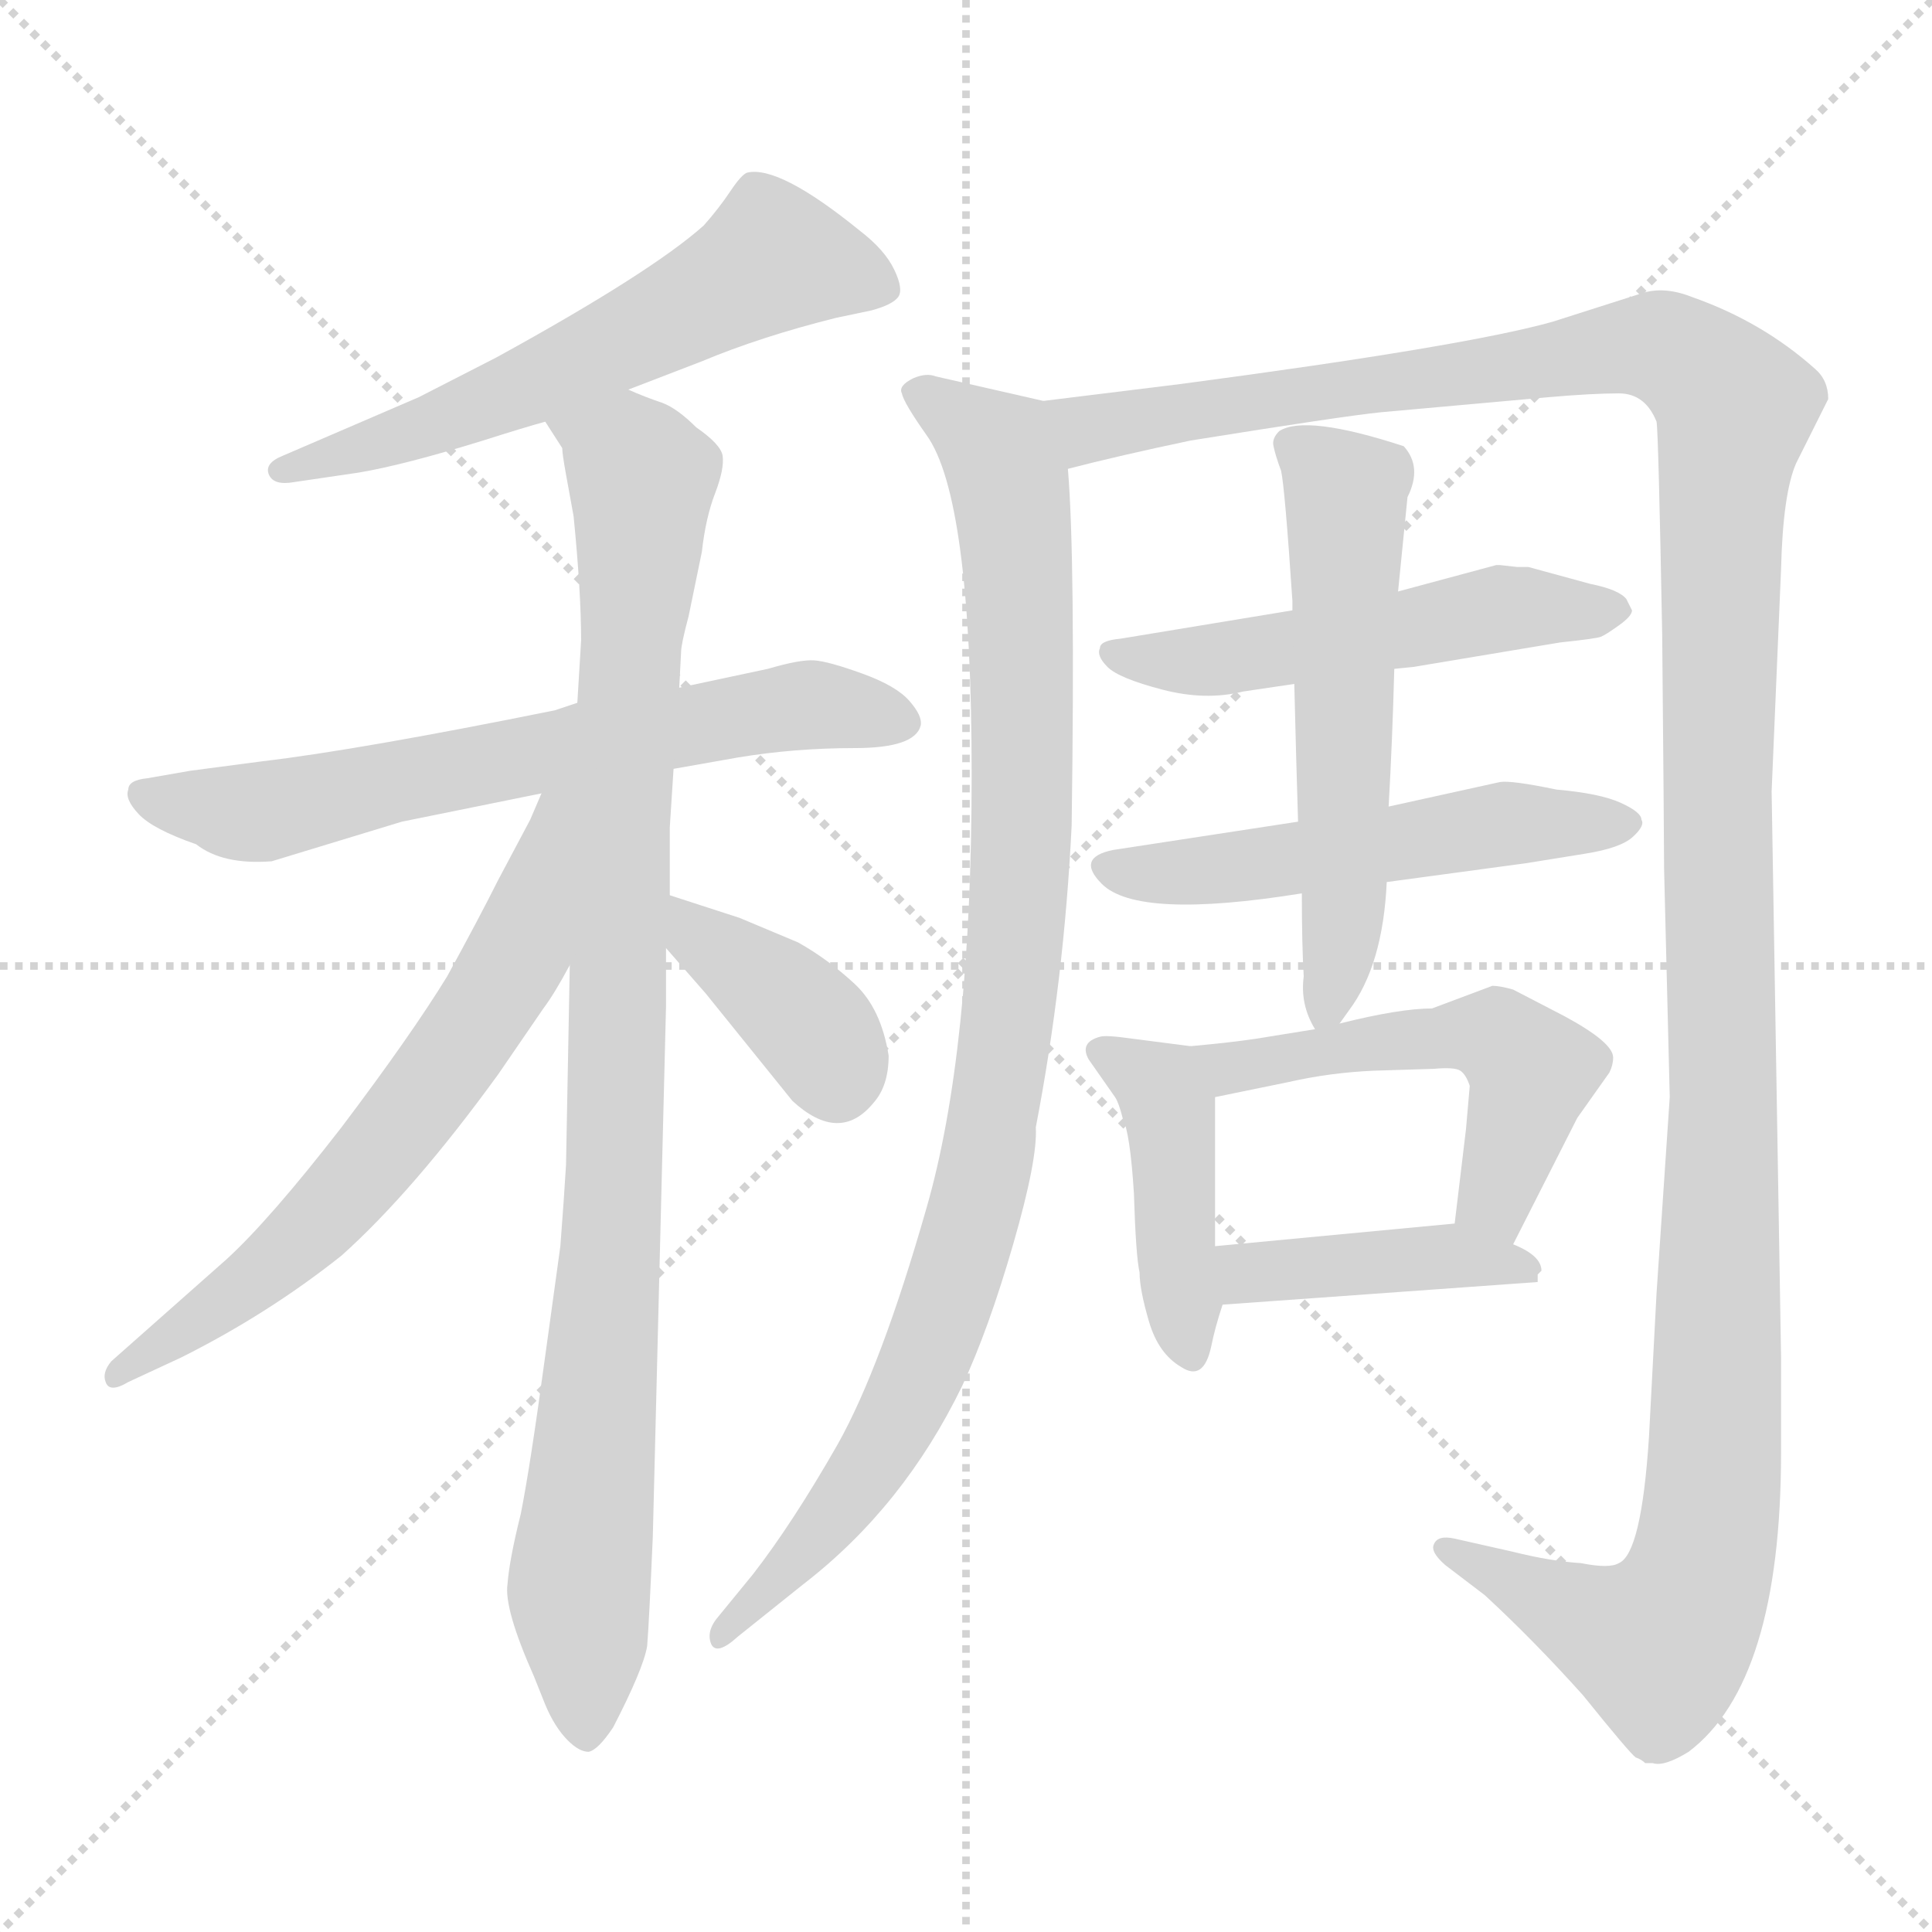 <svg xmlns="http://www.w3.org/2000/svg" version="1.1" viewBox="0 0 1024 1024">
  <g stroke="lightgray" stroke-dasharray="1,1" stroke-width="1" transform="scale(4, 4)">
    <line x1="0" y1="0" x2="256" y2="256" />
    <line x1="256" y1="0" x2="0" y2="256" />
    <line x1="128" y1="0" x2="128" y2="256" />
    <line x1="0" y1="128" x2="256" y2="128" />
  </g>
  <g transform="scale(1.0, -1.0) translate(0.0, -800.50)">
    <style type="text/css">
      
        @keyframes keyframes0 {
          from {
            stroke: blue;
            stroke-dashoffset: 596;
            stroke-width: 128;
          }
          66% {
            animation-timing-function: step-end;
            stroke: blue;
            stroke-dashoffset: 0;
            stroke-width: 128;
          }
          to {
            stroke: black;
            stroke-width: 1024;
          }
        }
        #make-me-a-hanzi-animation-0 {
          animation: keyframes0 0.735s both;
          animation-delay: 0s;
          animation-timing-function: linear;
        }
      
        @keyframes keyframes1 {
          from {
            stroke: blue;
            stroke-dashoffset: 663;
            stroke-width: 128;
          }
          68% {
            animation-timing-function: step-end;
            stroke: blue;
            stroke-dashoffset: 0;
            stroke-width: 128;
          }
          to {
            stroke: black;
            stroke-width: 1024;
          }
        }
        #make-me-a-hanzi-animation-1 {
          animation: keyframes1 0.79s both;
          animation-delay: 0.735s;
          animation-timing-function: linear;
        }
      
        @keyframes keyframes2 {
          from {
            stroke: blue;
            stroke-dashoffset: 974;
            stroke-width: 128;
          }
          76% {
            animation-timing-function: step-end;
            stroke: blue;
            stroke-dashoffset: 0;
            stroke-width: 128;
          }
          to {
            stroke: black;
            stroke-width: 1024;
          }
        }
        #make-me-a-hanzi-animation-2 {
          animation: keyframes2 1.043s both;
          animation-delay: 1.525s;
          animation-timing-function: linear;
        }
      
        @keyframes keyframes3 {
          from {
            stroke: blue;
            stroke-dashoffset: 656;
            stroke-width: 128;
          }
          68% {
            animation-timing-function: step-end;
            stroke: blue;
            stroke-dashoffset: 0;
            stroke-width: 128;
          }
          to {
            stroke: black;
            stroke-width: 1024;
          }
        }
        #make-me-a-hanzi-animation-3 {
          animation: keyframes3 0.784s both;
          animation-delay: 2.567s;
          animation-timing-function: linear;
        }
      
        @keyframes keyframes4 {
          from {
            stroke: blue;
            stroke-dashoffset: 383;
            stroke-width: 128;
          }
          55% {
            animation-timing-function: step-end;
            stroke: blue;
            stroke-dashoffset: 0;
            stroke-width: 128;
          }
          to {
            stroke: black;
            stroke-width: 1024;
          }
        }
        #make-me-a-hanzi-animation-4 {
          animation: keyframes4 0.562s both;
          animation-delay: 3.351s;
          animation-timing-function: linear;
        }
      
        @keyframes keyframes5 {
          from {
            stroke: blue;
            stroke-dashoffset: 977;
            stroke-width: 128;
          }
          76% {
            animation-timing-function: step-end;
            stroke: blue;
            stroke-dashoffset: 0;
            stroke-width: 128;
          }
          to {
            stroke: black;
            stroke-width: 1024;
          }
        }
        #make-me-a-hanzi-animation-5 {
          animation: keyframes5 1.045s both;
          animation-delay: 3.913s;
          animation-timing-function: linear;
        }
      
        @keyframes keyframes6 {
          from {
            stroke: blue;
            stroke-dashoffset: 1418;
            stroke-width: 128;
          }
          82% {
            animation-timing-function: step-end;
            stroke: blue;
            stroke-dashoffset: 0;
            stroke-width: 128;
          }
          to {
            stroke: black;
            stroke-width: 1024;
          }
        }
        #make-me-a-hanzi-animation-6 {
          animation: keyframes6 1.404s both;
          animation-delay: 4.958s;
          animation-timing-function: linear;
        }
      
        @keyframes keyframes7 {
          from {
            stroke: blue;
            stroke-dashoffset: 525;
            stroke-width: 128;
          }
          63% {
            animation-timing-function: step-end;
            stroke: blue;
            stroke-dashoffset: 0;
            stroke-width: 128;
          }
          to {
            stroke: black;
            stroke-width: 1024;
          }
        }
        #make-me-a-hanzi-animation-7 {
          animation: keyframes7 0.677s both;
          animation-delay: 6.362s;
          animation-timing-function: linear;
        }
      
        @keyframes keyframes8 {
          from {
            stroke: blue;
            stroke-dashoffset: 530;
            stroke-width: 128;
          }
          63% {
            animation-timing-function: step-end;
            stroke: blue;
            stroke-dashoffset: 0;
            stroke-width: 128;
          }
          to {
            stroke: black;
            stroke-width: 1024;
          }
        }
        #make-me-a-hanzi-animation-8 {
          animation: keyframes8 0.681s both;
          animation-delay: 7.039s;
          animation-timing-function: linear;
        }
      
        @keyframes keyframes9 {
          from {
            stroke: blue;
            stroke-dashoffset: 569;
            stroke-width: 128;
          }
          65% {
            animation-timing-function: step-end;
            stroke: blue;
            stroke-dashoffset: 0;
            stroke-width: 128;
          }
          to {
            stroke: black;
            stroke-width: 1024;
          }
        }
        #make-me-a-hanzi-animation-9 {
          animation: keyframes9 0.713s both;
          animation-delay: 7.72s;
          animation-timing-function: linear;
        }
      
        @keyframes keyframes10 {
          from {
            stroke: blue;
            stroke-dashoffset: 431;
            stroke-width: 128;
          }
          58% {
            animation-timing-function: step-end;
            stroke: blue;
            stroke-dashoffset: 0;
            stroke-width: 128;
          }
          to {
            stroke: black;
            stroke-width: 1024;
          }
        }
        #make-me-a-hanzi-animation-10 {
          animation: keyframes10 0.601s both;
          animation-delay: 8.433s;
          animation-timing-function: linear;
        }
      
        @keyframes keyframes11 {
          from {
            stroke: blue;
            stroke-dashoffset: 526;
            stroke-width: 128;
          }
          63% {
            animation-timing-function: step-end;
            stroke: blue;
            stroke-dashoffset: 0;
            stroke-width: 128;
          }
          to {
            stroke: black;
            stroke-width: 1024;
          }
        }
        #make-me-a-hanzi-animation-11 {
          animation: keyframes11 0.678s both;
          animation-delay: 9.034s;
          animation-timing-function: linear;
        }
      
        @keyframes keyframes12 {
          from {
            stroke: blue;
            stroke-dashoffset: 419;
            stroke-width: 128;
          }
          58% {
            animation-timing-function: step-end;
            stroke: blue;
            stroke-dashoffset: 0;
            stroke-width: 128;
          }
          to {
            stroke: black;
            stroke-width: 1024;
          }
        }
        #make-me-a-hanzi-animation-12 {
          animation: keyframes12 0.591s both;
          animation-delay: 9.712s;
          animation-timing-function: linear;
        }
      
    </style>
    
      <path d="M 333 594 L 372 609 Q 403 622 443 632 L 462 636 Q 473 639 476 643 Q 479 647 474 657.5 Q 469 668 456 678 Q 413 713 396 709 Q 393 708 387 699 Q 381 690 373 681 Q 345 656 263 611 L 222 590 L 150 559 Q 140 555 142.5 549 Q 145 543 156 545 L 190 550 Q 214 554 256 567 Q 278 574 289 577 L 333 594 Z" fill="lightgray" />
    
      <path d="M 357 393 L 391 399 Q 421 404 453 404 Q 485 404 488 416 Q 489 421 482 429 Q 475 437 457 443.5 Q 439 450 431.5 450.5 Q 424 451 407 446 L 360 436 L 306 428 L 294 424 Q 190 403 139 397 L 101 392 L 78 388 Q 68 387 68 382 Q 66 377 73.5 369 Q 81 361 104 353 Q 118 342 144 344 L 213 365 L 287 380 L 357 393 Z" fill="lightgray" />
    
      <path d="M 360 436 L 361 455 Q 361 459 365 474 L 372 508 Q 374 526 379 539 Q 384 552 383 559 Q 382 565 369 574 Q 359 584 351 587 Q 342 590 333 594 C 305 605 276 604 289 577 L 298 563 Q 298 560 300 549 L 304 527 Q 308 487 308 461 L 306 428 L 302 289 L 300 183 Q 299 166 297 140 L 289 82 Q 281 23 276 -2 Q 270 -26 269 -39 Q 267 -52 283 -88 L 289 -103 Q 294 -115 301 -122 Q 307 -128 312 -128 Q 317 -127 325 -115 Q 341 -84 343 -72 Q 344 -60 346 -14 L 353 267 L 353 298 L 355 326 L 355 362 L 357 393 L 360 436 Z" fill="lightgray" />
    
      <path d="M 287 380 L 281 366 L 264 334 Q 254 314 237 283 Q 218 252 181 203 Q 143 154 120 133 L 59 79 Q 54 73 56 68 Q 58 62 68 68 L 96 81 Q 142 104 181 135 Q 219 169 264 231 L 288 266 Q 294 274 302 289 C 366 404 299 408 287 380 Z" fill="lightgray" />
    
      <path d="M 353 298 L 374 274 L 420 217 Q 445 194 463 216 Q 471 225 471 241 Q 467 266 453 279 Q 439 292 423 301 L 392 314 L 355 326 C 326 335 333 321 353 298 Z" fill="lightgray" />
    
      <path d="M 549 203 Q 564 281 568 363 Q 570 505 566 552 C 564 582 564 585 553 588 L 496 601 Q 491 603 484 600 Q 476 596 478 592 Q 479 587 491 570 Q 515 537 515 390 Q 515 243 491 160 Q 467 76 444 35 Q 420 -7 399 -34 L 381 -56 Q 374 -64 377 -71 Q 380 -77 391 -67 L 426 -39 Q 479 2 510 66 Q 524 96 537 141 Q 550 186 549 203 Z" fill="lightgray" />
    
      <path d="M 566 552 Q 593 559 631 567 Q 712 580 732 582 L 821 590 Q 844 592 858 592 Q 872 592 878 577 Q 879 572 881 464 Q 882 355 882 340 L 885 219 L 878 115 L 874 39 Q 870 -23 858 -28 Q 853 -31 838 -28 Q 822 -27 802 -22 L 771 -15 Q 762 -13 760 -18 Q 758 -22 766 -29 L 787 -45 Q 813 -69 839 -98 Q 864 -129 867 -131 Q 870 -132 872 -134 L 876 -134 Q 882 -136 895 -128 Q 944 -91 944 31 L 944 81 L 939 381 L 944 499 Q 945 539 952 555 L 969 589 Q 969 599 962 605 Q 934 630 897 643 Q 882 649 870 645 L 823 630 Q 777 617 626 597 L 553 588 C 523 584 537 545 566 552 Z" fill="lightgray" />
    
      <path d="M 739 446 L 749 447 L 827 460 Q 846 462 848.5 463 Q 851 464 858 469 Q 865 474 865 477 L 862 483 Q 858 488 843 491 L 810 500 Q 807 500 804 500 L 795 501 L 793 501 L 741 487 L 685 477 L 594 462 Q 583 461 583 457 Q 581 453 587 447 Q 593 441 616 435 Q 639 429 659 434 L 686 438 L 739 446 Z" fill="lightgray" />
    
      <path d="M 735 333 L 809 343 L 840 348 Q 859 351 865.5 357 Q 872 363 870 366 Q 870 370 859 375 Q 848 380 825 382 Q 801 387 795 386 L 736 373 L 688 365 L 590 350 Q 570 346 584 332 Q 603 313 690 327 L 735 333 Z" fill="lightgray" />
    
      <path d="M 710 258 L 715 265 Q 733 289 735 333 L 736 373 Q 738 408 739 446 L 741 487 L 746 537 Q 754 553 744 564 Q 692 581 678 572 Q 674 568 675 564 Q 676 559 679 551 Q 681 542 685 482 L 685 477 L 686 438 Q 687 397 688 365 L 690 327 Q 690 300 691 283 Q 689 268 697 255 C 701 246 701 246 710 258 Z" fill="lightgray" />
    
      <path d="M 644 140 L 644 219 C 644 244 644 244 631 246 L 600 250 Q 586 252 583 251 Q 572 248 577 239 L 591 219 Q 593 216 595 208 Q 599 200 601 168 Q 602 135 604 126 Q 604 117 609 100 Q 614 83 626 76 Q 638 68 642 87 Q 644 97 648 109 L 644 140 Z" fill="lightgray" />
    
      <path d="M 644 219 L 683 227 Q 705 232 728 233 L 760 234 Q 771 235 774 233 Q 777 231 779 225 L 777 202 L 771 152 C 767 122 788 114 802 141 L 836 208 L 853 232 Q 855 236 855 240 Q 855 248 829 262 L 802 276 Q 795 278 791 278 L 759 266 Q 742 266 710 258 L 697 255 L 666 250 Q 653 248 631 246 C 601 243 615 213 644 219 Z" fill="lightgray" />
    
      <path d="M 771 152 L 644 140 C 614 137 618 107 648 109 L 815 121 L 815 125 L 817 127 Q 817 135 802 141 L 771 152 Z" fill="lightgray" />
    
    
      <clipPath id="make-me-a-hanzi-clip-0">
        <path d="M 333 594 L 372 609 Q 403 622 443 632 L 462 636 Q 473 639 476 643 Q 479 647 474 657.5 Q 469 668 456 678 Q 413 713 396 709 Q 393 708 387 699 Q 381 690 373 681 Q 345 656 263 611 L 222 590 L 150 559 Q 140 555 142.5 549 Q 145 543 156 545 L 190 550 Q 214 554 256 567 Q 278 574 289 577 L 333 594 Z" />
      </clipPath>
      <path clip-path="url(#make-me-a-hanzi-clip-0)" d="M 464 649 L 410 663 L 257 586 L 150 551" fill="none" id="make-me-a-hanzi-animation-0" stroke-dasharray="468 936" stroke-linecap="round" />
    
      <clipPath id="make-me-a-hanzi-clip-1">
        <path d="M 357 393 L 391 399 Q 421 404 453 404 Q 485 404 488 416 Q 489 421 482 429 Q 475 437 457 443.5 Q 439 450 431.5 450.5 Q 424 451 407 446 L 360 436 L 306 428 L 294 424 Q 190 403 139 397 L 101 392 L 78 388 Q 68 387 68 382 Q 66 377 73.5 369 Q 81 361 104 353 Q 118 342 144 344 L 213 365 L 287 380 L 357 393 Z" />
      </clipPath>
      <path clip-path="url(#make-me-a-hanzi-clip-1)" d="M 77 378 L 136 370 L 406 424 L 432 427 L 477 419" fill="none" id="make-me-a-hanzi-animation-1" stroke-dasharray="535 1070" stroke-linecap="round" />
    
      <clipPath id="make-me-a-hanzi-clip-2">
        <path d="M 360 436 L 361 455 Q 361 459 365 474 L 372 508 Q 374 526 379 539 Q 384 552 383 559 Q 382 565 369 574 Q 359 584 351 587 Q 342 590 333 594 C 305 605 276 604 289 577 L 298 563 Q 298 560 300 549 L 304 527 Q 308 487 308 461 L 306 428 L 302 289 L 300 183 Q 299 166 297 140 L 289 82 Q 281 23 276 -2 Q 270 -26 269 -39 Q 267 -52 283 -88 L 289 -103 Q 294 -115 301 -122 Q 307 -128 312 -128 Q 317 -127 325 -115 Q 341 -84 343 -72 Q 344 -60 346 -14 L 353 267 L 353 298 L 355 326 L 355 362 L 357 393 L 360 436 Z" />
      </clipPath>
      <path clip-path="url(#make-me-a-hanzi-clip-2)" d="M 297 577 L 318 568 L 340 547 L 324 135 L 307 -44 L 310 -117" fill="none" id="make-me-a-hanzi-animation-2" stroke-dasharray="846 1692" stroke-linecap="round" />
    
      <clipPath id="make-me-a-hanzi-clip-3">
        <path d="M 287 380 L 281 366 L 264 334 Q 254 314 237 283 Q 218 252 181 203 Q 143 154 120 133 L 59 79 Q 54 73 56 68 Q 58 62 68 68 L 96 81 Q 142 104 181 135 Q 219 169 264 231 L 288 266 Q 294 274 302 289 C 366 404 299 408 287 380 Z" />
      </clipPath>
      <path clip-path="url(#make-me-a-hanzi-clip-3)" d="M 302 376 L 292 369 L 275 296 L 208 198 L 153 137 L 62 72" fill="none" id="make-me-a-hanzi-animation-3" stroke-dasharray="528 1056" stroke-linecap="round" />
    
      <clipPath id="make-me-a-hanzi-clip-4">
        <path d="M 353 298 L 374 274 L 420 217 Q 445 194 463 216 Q 471 225 471 241 Q 467 266 453 279 Q 439 292 423 301 L 392 314 L 355 326 C 326 335 333 321 353 298 Z" />
      </clipPath>
      <path clip-path="url(#make-me-a-hanzi-clip-4)" d="M 359 319 L 370 303 L 428 259 L 444 228" fill="none" id="make-me-a-hanzi-animation-4" stroke-dasharray="255 510" stroke-linecap="round" />
    
      <clipPath id="make-me-a-hanzi-clip-5">
        <path d="M 549 203 Q 564 281 568 363 Q 570 505 566 552 C 564 582 564 585 553 588 L 496 601 Q 491 603 484 600 Q 476 596 478 592 Q 479 587 491 570 Q 515 537 515 390 Q 515 243 491 160 Q 467 76 444 35 Q 420 -7 399 -34 L 381 -56 Q 374 -64 377 -71 Q 380 -77 391 -67 L 426 -39 Q 479 2 510 66 Q 524 96 537 141 Q 550 186 549 203 Z" />
      </clipPath>
      <path clip-path="url(#make-me-a-hanzi-clip-5)" d="M 486 591 L 525 566 L 537 527 L 543 375 L 524 190 L 480 56 L 442 -3 L 383 -64" fill="none" id="make-me-a-hanzi-animation-5" stroke-dasharray="849 1698" stroke-linecap="round" />
    
      <clipPath id="make-me-a-hanzi-clip-6">
        <path d="M 566 552 Q 593 559 631 567 Q 712 580 732 582 L 821 590 Q 844 592 858 592 Q 872 592 878 577 Q 879 572 881 464 Q 882 355 882 340 L 885 219 L 878 115 L 874 39 Q 870 -23 858 -28 Q 853 -31 838 -28 Q 822 -27 802 -22 L 771 -15 Q 762 -13 760 -18 Q 758 -22 766 -29 L 787 -45 Q 813 -69 839 -98 Q 864 -129 867 -131 Q 870 -132 872 -134 L 876 -134 Q 882 -136 895 -128 Q 944 -91 944 31 L 944 81 L 939 381 L 944 499 Q 945 539 952 555 L 969 589 Q 969 599 962 605 Q 934 630 897 643 Q 882 649 870 645 L 823 630 Q 777 617 626 597 L 553 588 C 523 584 537 545 566 552 Z" />
      </clipPath>
      <path clip-path="url(#make-me-a-hanzi-clip-6)" d="M 561 584 L 579 573 L 860 617 L 893 611 L 920 585 L 911 501 L 910 50 L 900 -35 L 879 -71 L 767 -21" fill="none" id="make-me-a-hanzi-animation-6" stroke-dasharray="1290 2580" stroke-linecap="round" />
    
      <clipPath id="make-me-a-hanzi-clip-7">
        <path d="M 739 446 L 749 447 L 827 460 Q 846 462 848.5 463 Q 851 464 858 469 Q 865 474 865 477 L 862 483 Q 858 488 843 491 L 810 500 Q 807 500 804 500 L 795 501 L 793 501 L 741 487 L 685 477 L 594 462 Q 583 461 583 457 Q 581 453 587 447 Q 593 441 616 435 Q 639 429 659 434 L 686 438 L 739 446 Z" />
      </clipPath>
      <path clip-path="url(#make-me-a-hanzi-clip-7)" d="M 591 454 L 639 450 L 792 478 L 857 477" fill="none" id="make-me-a-hanzi-animation-7" stroke-dasharray="397 794" stroke-linecap="round" />
    
      <clipPath id="make-me-a-hanzi-clip-8">
        <path d="M 735 333 L 809 343 L 840 348 Q 859 351 865.5 357 Q 872 363 870 366 Q 870 370 859 375 Q 848 380 825 382 Q 801 387 795 386 L 736 373 L 688 365 L 590 350 Q 570 346 584 332 Q 603 313 690 327 L 735 333 Z" />
      </clipPath>
      <path clip-path="url(#make-me-a-hanzi-clip-8)" d="M 588 341 L 636 338 L 792 364 L 860 365" fill="none" id="make-me-a-hanzi-animation-8" stroke-dasharray="402 804" stroke-linecap="round" />
    
      <clipPath id="make-me-a-hanzi-clip-9">
        <path d="M 710 258 L 715 265 Q 733 289 735 333 L 736 373 Q 738 408 739 446 L 741 487 L 746 537 Q 754 553 744 564 Q 692 581 678 572 Q 674 568 675 564 Q 676 559 679 551 Q 681 542 685 482 L 685 477 L 686 438 Q 687 397 688 365 L 690 327 Q 690 300 691 283 Q 689 268 697 255 C 701 246 701 246 710 258 Z" />
      </clipPath>
      <path clip-path="url(#make-me-a-hanzi-clip-9)" d="M 685 565 L 713 539 L 713 326 L 702 265" fill="none" id="make-me-a-hanzi-animation-9" stroke-dasharray="441 882" stroke-linecap="round" />
    
      <clipPath id="make-me-a-hanzi-clip-10">
        <path d="M 644 140 L 644 219 C 644 244 644 244 631 246 L 600 250 Q 586 252 583 251 Q 572 248 577 239 L 591 219 Q 593 216 595 208 Q 599 200 601 168 Q 602 135 604 126 Q 604 117 609 100 Q 614 83 626 76 Q 638 68 642 87 Q 644 97 648 109 L 644 140 Z" />
      </clipPath>
      <path clip-path="url(#make-me-a-hanzi-clip-10)" d="M 586 242 L 606 232 L 619 215 L 632 84" fill="none" id="make-me-a-hanzi-animation-10" stroke-dasharray="303 606" stroke-linecap="round" />
    
      <clipPath id="make-me-a-hanzi-clip-11">
        <path d="M 644 219 L 683 227 Q 705 232 728 233 L 760 234 Q 771 235 774 233 Q 777 231 779 225 L 777 202 L 771 152 C 767 122 788 114 802 141 L 836 208 L 853 232 Q 855 236 855 240 Q 855 248 829 262 L 802 276 Q 795 278 791 278 L 759 266 Q 742 266 710 258 L 697 255 L 666 250 Q 653 248 631 246 C 601 243 615 213 644 219 Z" />
      </clipPath>
      <path clip-path="url(#make-me-a-hanzi-clip-11)" d="M 638 241 L 652 235 L 734 249 L 797 249 L 812 232 L 792 163 L 800 151" fill="none" id="make-me-a-hanzi-animation-11" stroke-dasharray="398 796" stroke-linecap="round" />
    
      <clipPath id="make-me-a-hanzi-clip-12">
        <path d="M 771 152 L 644 140 C 614 137 618 107 648 109 L 815 121 L 815 125 L 817 127 Q 817 135 802 141 L 771 152 Z" />
      </clipPath>
      <path clip-path="url(#make-me-a-hanzi-clip-12)" d="M 653 133 L 662 126 L 765 135 L 813 129" fill="none" id="make-me-a-hanzi-animation-12" stroke-dasharray="291 582" stroke-linecap="round" />
    
  </g>
</svg>